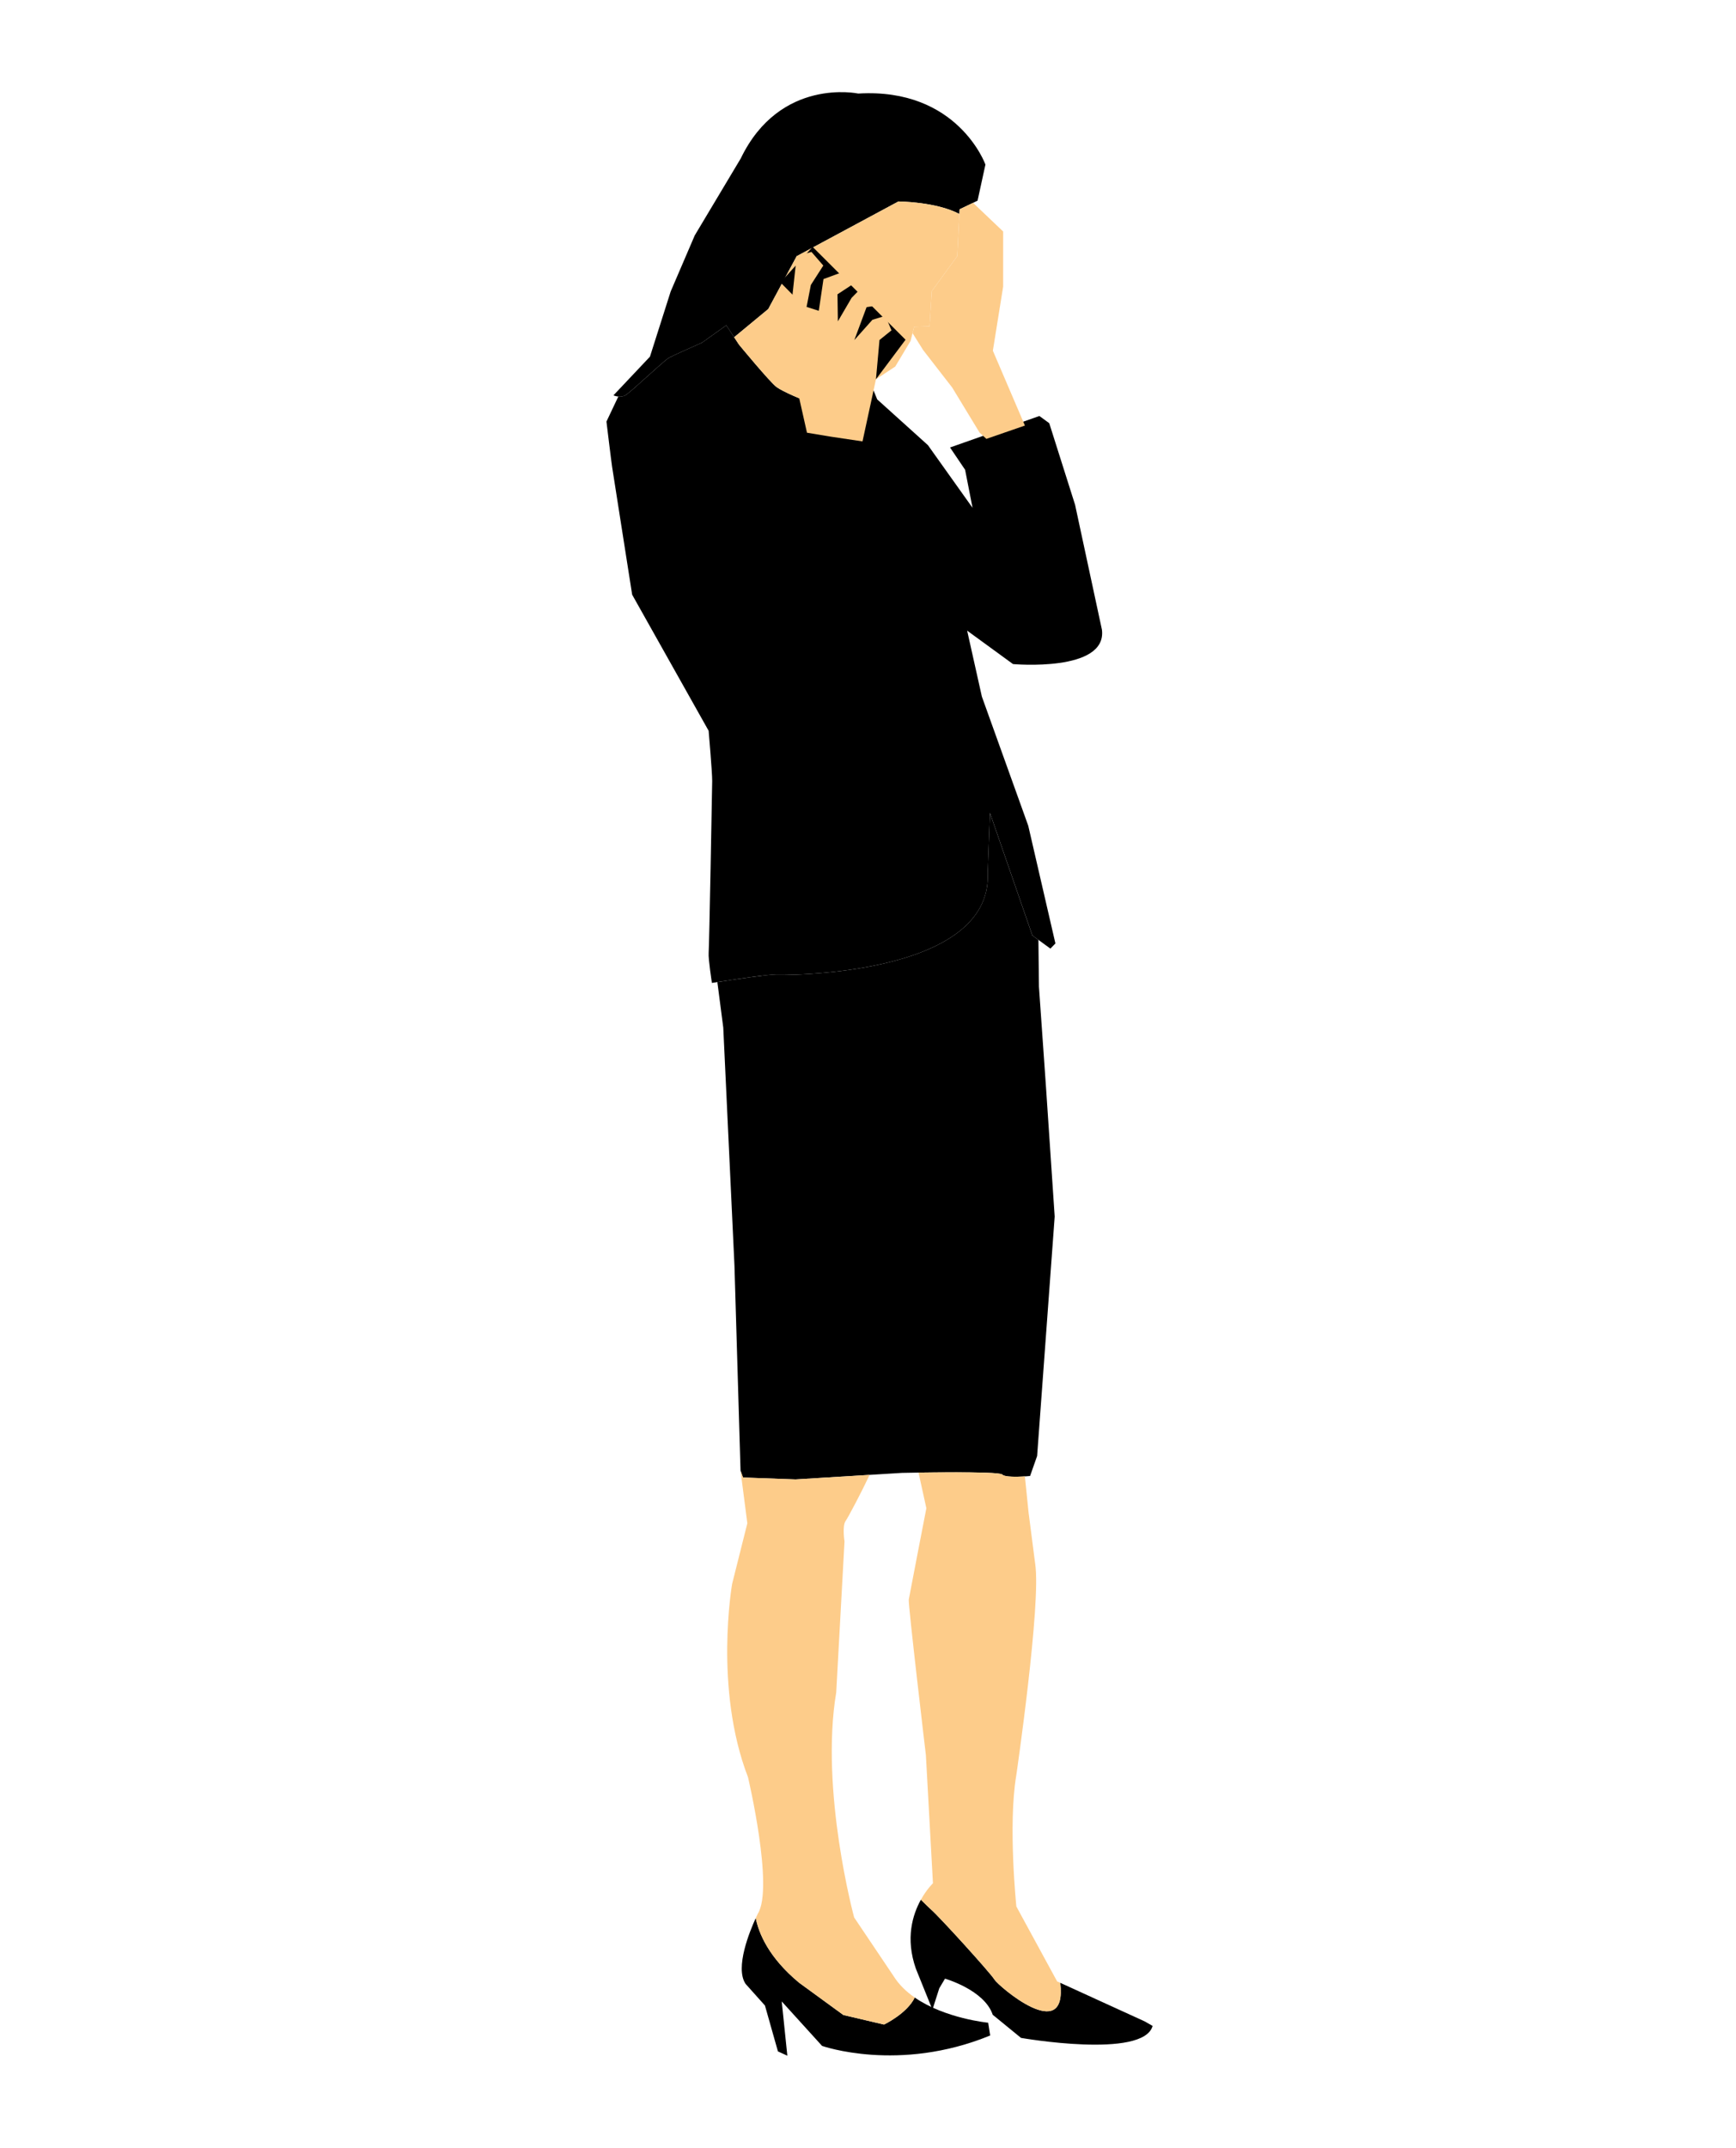 <?xml version="1.0" encoding="utf-8"?>
<!-- Generator: Adobe Illustrator 17.0.0, SVG Export Plug-In . SVG Version: 6.00 Build 0)  -->
<!DOCTYPE svg PUBLIC "-//W3C//DTD SVG 1.1//EN" "http://www.w3.org/Graphics/SVG/1.1/DTD/svg11.dtd">
<svg version="1.1" id="Layer_1" xmlns="http://www.w3.org/2000/svg" xmlns:xlink="http://www.w3.org/1999/xlink" x="0px" y="0px"
	 width="173.5px" height="214.5px" viewBox="0 0 173.5 214.5" enable-background="new 0 0 173.5 214.5" xml:space="preserve">
<g>
	<path d="M97.7,20.039l0.786-3.604c0,0-2.753-7.688-12.71-7.092c0,0-7.808-1.673-11.746,6.485l-4.595,7.68l-2.405,5.599
		l-2.072,6.512l-3.648,3.862c0,0,0.626,0.289,1.163,0.01c0.536-0.278,3.895-3.512,4.432-3.789c0.536-0.278,3.248-1.478,3.248-1.478
		l2.434-1.735l0.784,1.192l3.408-2.815l2.843-5.281l10.165-5.463c0,0,3.757,0.016,6.094,1.247l0.021-0.466L97.7,20.039z"/>
	<path d="M107.446,50.412l-2.583-8.151l-0.985-0.716l-8.929,3.144l1.506,2.228l0.743,3.797l-4.46-6.258l-5.069-4.571l-0.741-1.809
		l-2.877,0.926l-1.71,1.428l-2.007-0.459c0,0-2.063-0.835-2.718-1.314c-0.656-0.476-3.76-4.242-3.76-4.242l-0.484-0.736
		l-0.784-1.192l-2.434,1.735c0,0-2.712,1.2-3.248,1.478c-0.536,0.278-3.895,3.511-4.432,3.789c-0.231,0.116-0.471,0.129-0.677,0.109
		l-1.187,2.502c0,0,0.48,3.986,0.57,4.553c0.09,0.566,1.999,12.736,1.999,12.736l7.643,13.593c0,0,0.362,4.148,0.355,5.019
		c-0.007,0.871-0.298,16.578-0.353,17.166c-0.049,0.588,0.326,2.995,0.326,2.995s5.662-0.89,6.107-0.816
		c0.448,0.074,21.949,0.326,21.46-10.182l0.221-5.982l4.241,12.242l1.8,1.311l0.501-0.514l-2.714-11.753L98.13,69.565l-1.471-6.584
		l4.584,3.339c0,0,9.411,0.842,8.888-3.424L107.446,50.412z"/>
	<path fill="#FDCC8A" d="M79.622,25.585l-2.843,5.281l-3.408,2.815l0.484,0.736c0,0,3.104,3.766,3.76,4.242
		c0.655,0.479,2.718,1.314,2.718,1.314l2.007,0.459l1.71-1.428l3.496-1.128l1.928-1.271l1.53-2.558l0.358-1.411l1.542-0.048
		l0.219-3.515l2.545-3.493l0.212-4.211c-2.337-1.231-6.094-1.247-6.094-1.247L79.622,25.585z"/>
	<polygon fill="#FDCC8A" points="100.259,23.12 97.25,20.257 95.902,20.903 95.881,21.369 95.669,25.58 93.124,29.073 
		92.905,32.587 91.363,32.635 91.202,33.273 92.261,34.96 95.168,38.707 97.905,43.209 98.582,43.829 102.432,42.499 99.229,35.026 
		100.257,28.628 	"/>
	<polygon points="78.002,28.207 81.216,24.656 90.502,33.929 87.546,37.875 	"/>
	<polygon fill="#FDCC8A" points="81.1,25.158 79.622,25.585 78.831,32.862 78.72,34.621 80.65,43.212 83.032,43.609 86.202,44.081 
		87.546,37.875 87.899,33.954 89.099,32.99 88.484,31.541 87.192,31.936 85.384,33.961 86.608,30.675 88.118,30.437 85.776,29.065 
		85.108,29.751 83.739,32.092 83.7,29.393 85.63,28.122 84.127,27.198 82.301,27.87 81.832,31.038 80.611,30.651 81.04,28.456 
		82.282,26.52 	"/>
	<path d="M103.177,93.425l-4.241-12.242l-0.221,5.982c0.489,10.508-21.012,10.256-21.46,10.182c-0.36-0.061-4.134,0.511-5.561,0.732
		l0.591,4.544l1.118,23.753l0.608,20.495l0.249,0.685l5.255,0.191l10.627-0.654c0,0,9.679-0.212,10.028,0.167
		c0.353,0.381,2.779,0.143,2.779,0.143l0.703-1.994l1.756-23.914l-0.868-12.916l-0.705-10.037l-0.053-4.677L103.177,93.425z"/>
	<path d="M74.515,198.125l1.936,2.161l1.298,4.582l0.94,0.431l-0.561-5.421l4.031,4.441c0,0,7.676,2.712,16.803-1.041l-0.201-1.274
		c0,0-4.291-0.408-7.341-2.516c-0.758,1.597-3.07,2.699-3.07,2.699l-4.064-0.956l-4.423-3.223c-3.053-2.529-4.032-4.95-4.332-6.452
		C74.952,192.818,73.424,196.506,74.515,198.125z"/>
	<path d="M91.536,196.612l1.654,4.092l0.684-2.14l0.572-0.959c0,0,3.942,1.121,4.769,3.605l2.828,2.31
		c0,0,12.226,2.139,13.153-1.195l-0.799-0.456l-8.432-3.85c0.735,6.29-6.221,0.278-6.575-0.321
		c-0.396-0.662-5.475-6.245-6.319-6.981c-0.34-0.302-0.694-0.669-1.035-0.996C91.217,191.192,90.465,193.574,91.536,196.612z"/>
	<path fill="#FDCC8A" d="M100.171,147.259c-0.257-0.281-5.589-0.236-8.372-0.196l0.784,3.562c0,0-1.686,8.676-1.759,9.121
		c-0.077,0.447,1.712,15.538,1.712,15.538l0.705,12.796c0,0-0.623,0.586-1.204,1.642c0.341,0.326,0.696,0.694,1.035,0.996
		c0.844,0.736,5.923,6.319,6.319,6.981c0.354,0.598,7.311,6.61,6.575,0.321l-0.313-0.141l-4.076-7.483c0,0-0.84-8.13-0.015-13.046
		c0,0,2.515-17.216,1.896-21.178l-0.66-5.119l-0.368-3.607C101.697,147.49,100.42,147.529,100.171,147.259z"/>
	<path fill="#FDCC8A" d="M79.515,147.747l-5.255-0.191l-0.249-0.685l0.679,5.259l-1.517,6.038c0,0-1.842,10.439,1.587,19.327
		c0,0,2.603,11.046,0.977,13.622c0,0-0.083,0.167-0.206,0.44c0.3,1.501,1.279,3.923,4.332,6.452l4.423,3.223l4.064,0.956
		c0,0,2.312-1.102,3.07-2.699c-0.821-0.566-1.553-1.258-2.082-2.094l-3.972-5.903c0,0-3.436-12.656-1.791-22.484l0.827-15.066
		c0,0-0.244-1.558,0.113-2.05c0.242-0.328,1.568-2.844,2.397-4.598L79.515,147.747z"/>
</g>
</svg>
